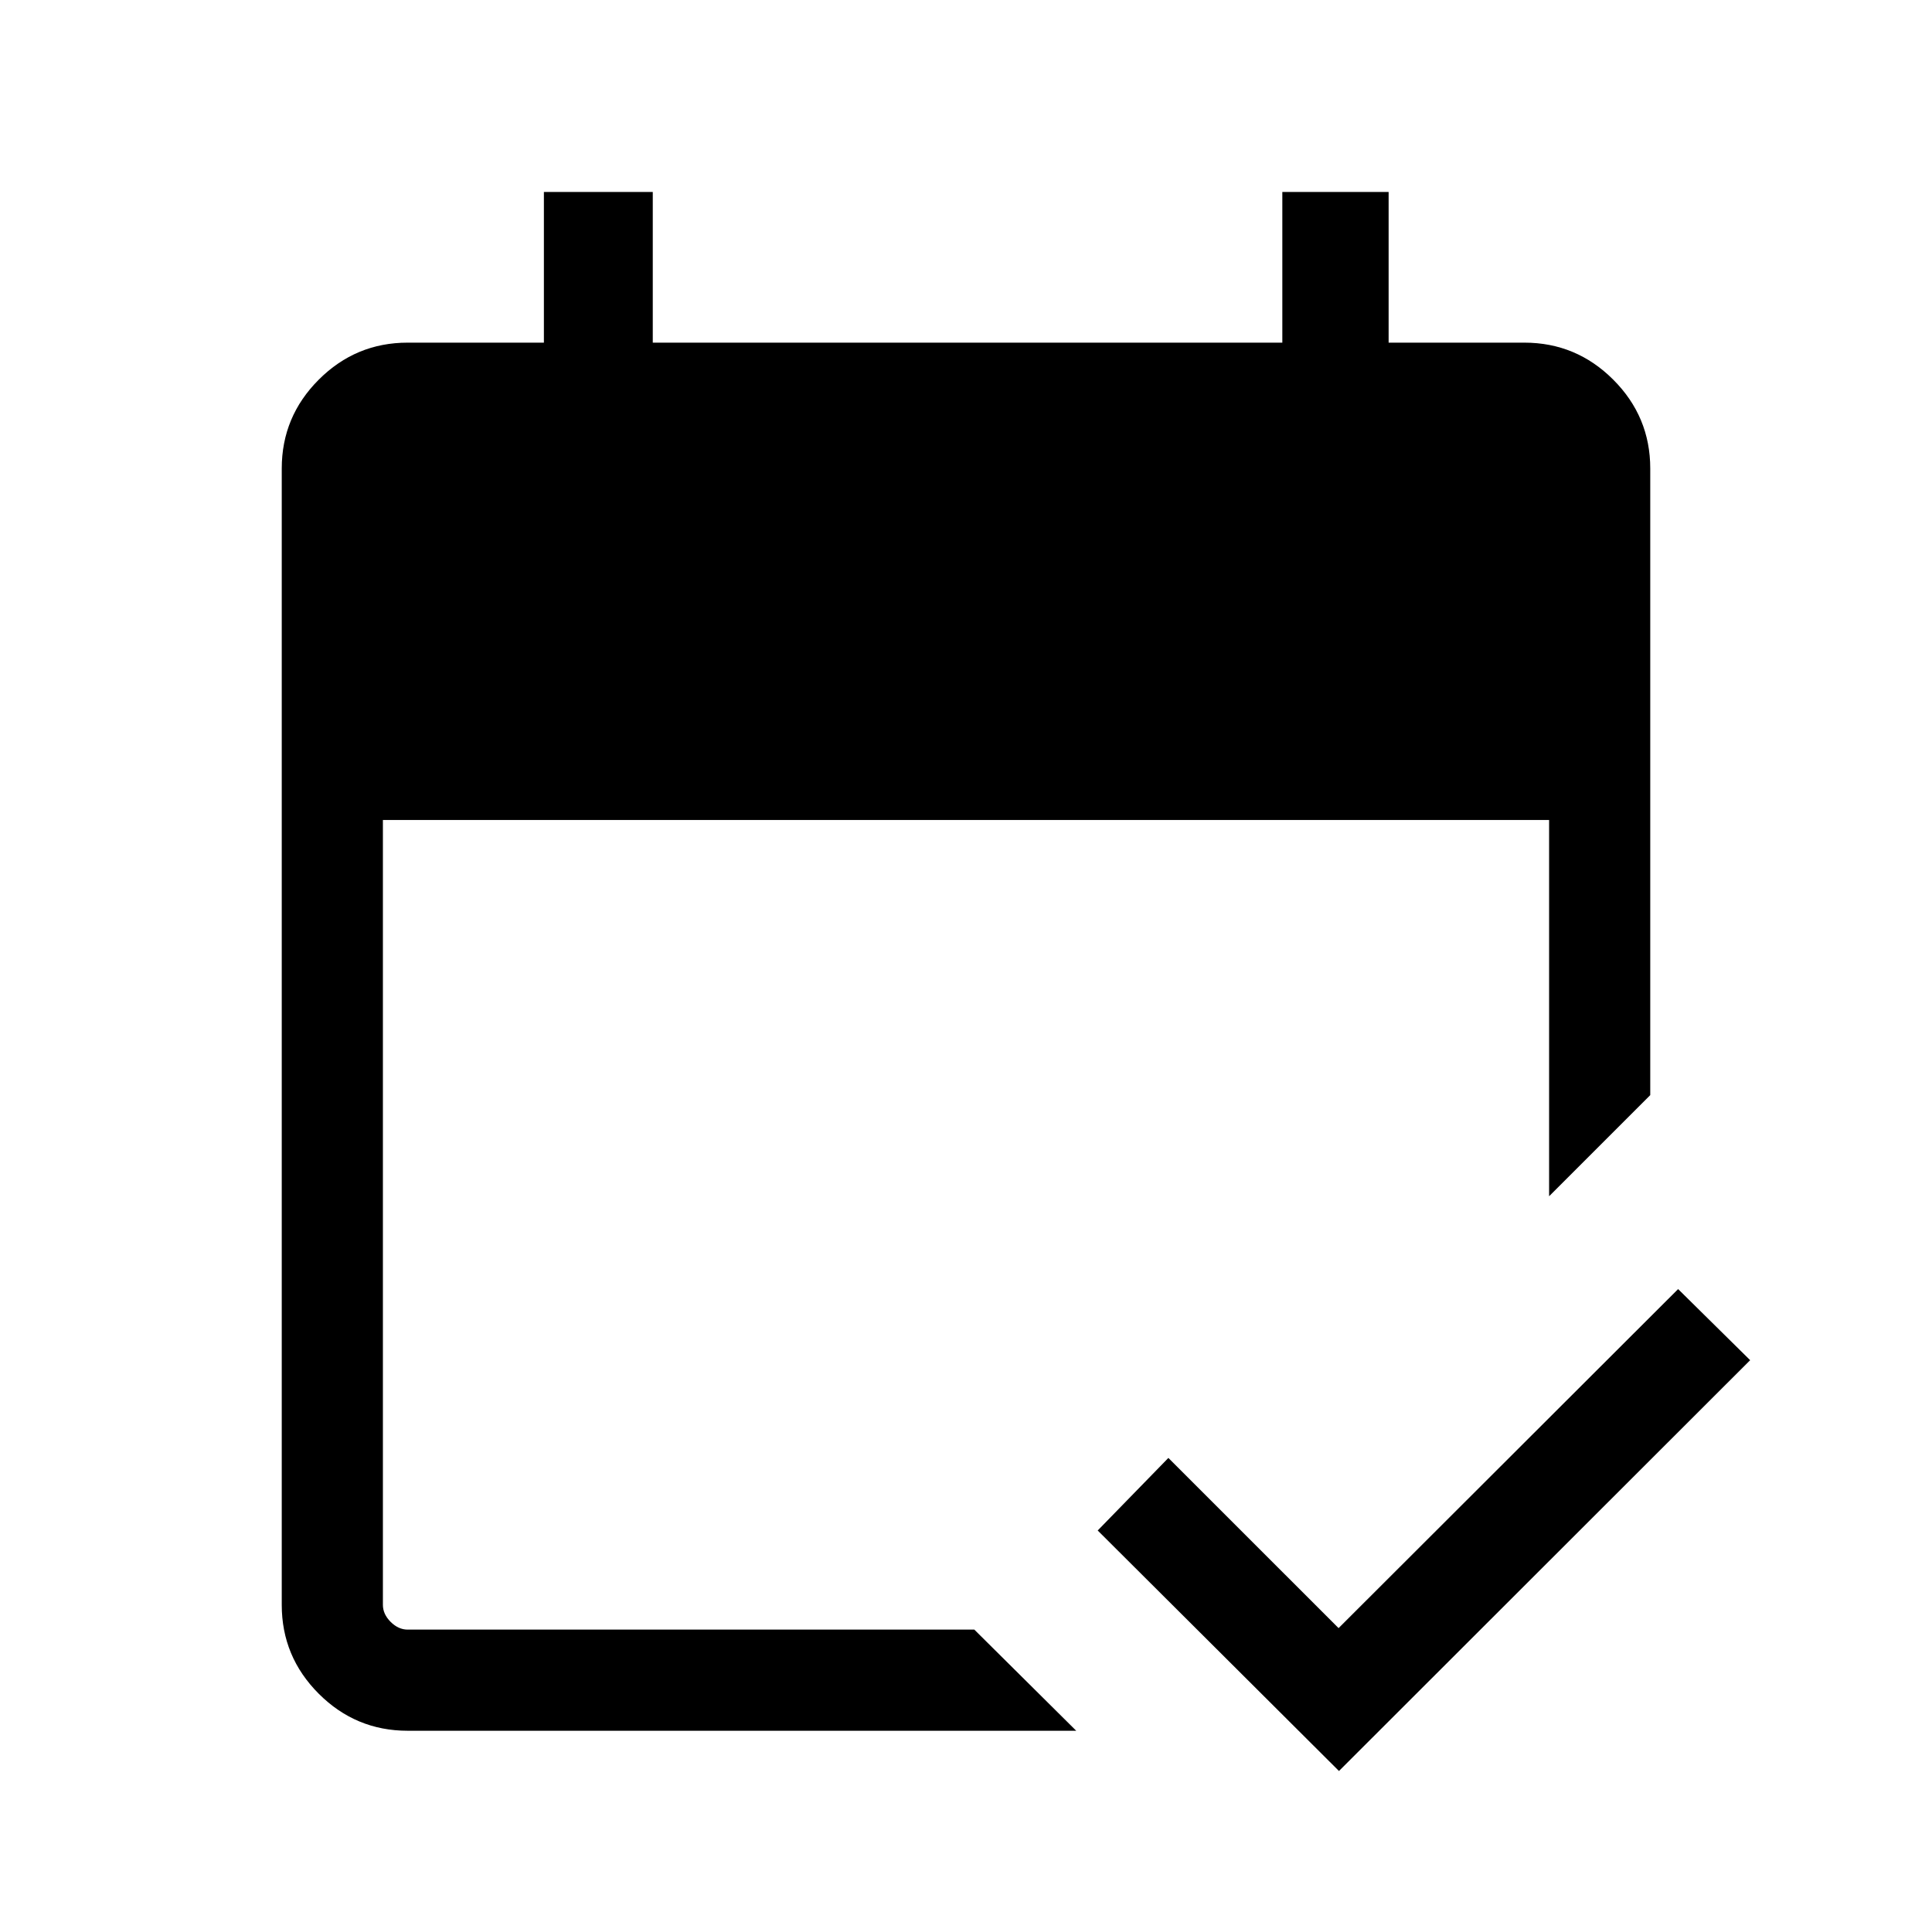 <svg xmlns="http://www.w3.org/2000/svg" height="40" viewBox="0 -960 960 960" width="40"><path d="M202.57-100q-25.79 0-44.18-18.39T140-162.57v-564.61q0-25.79 18.39-44.17 18.39-18.39 44.18-18.39h67.69v-74.87h54.1v74.87h312.82v-74.87H690v74.87h67.43q25.79 0 44.18 18.39Q820-752.97 820-727.18v311.34l-50.26 50.25v-186.97H190.26v389.99q0 4.62 3.84 8.47 3.85 3.84 8.47 3.84h281.56L534.77-100h-332.2Zm462.76 20L545.44-199.51l35.12-36.05L665.13-151l168.72-168.46 35.79 35.33L665.33-80Z"/></svg>
